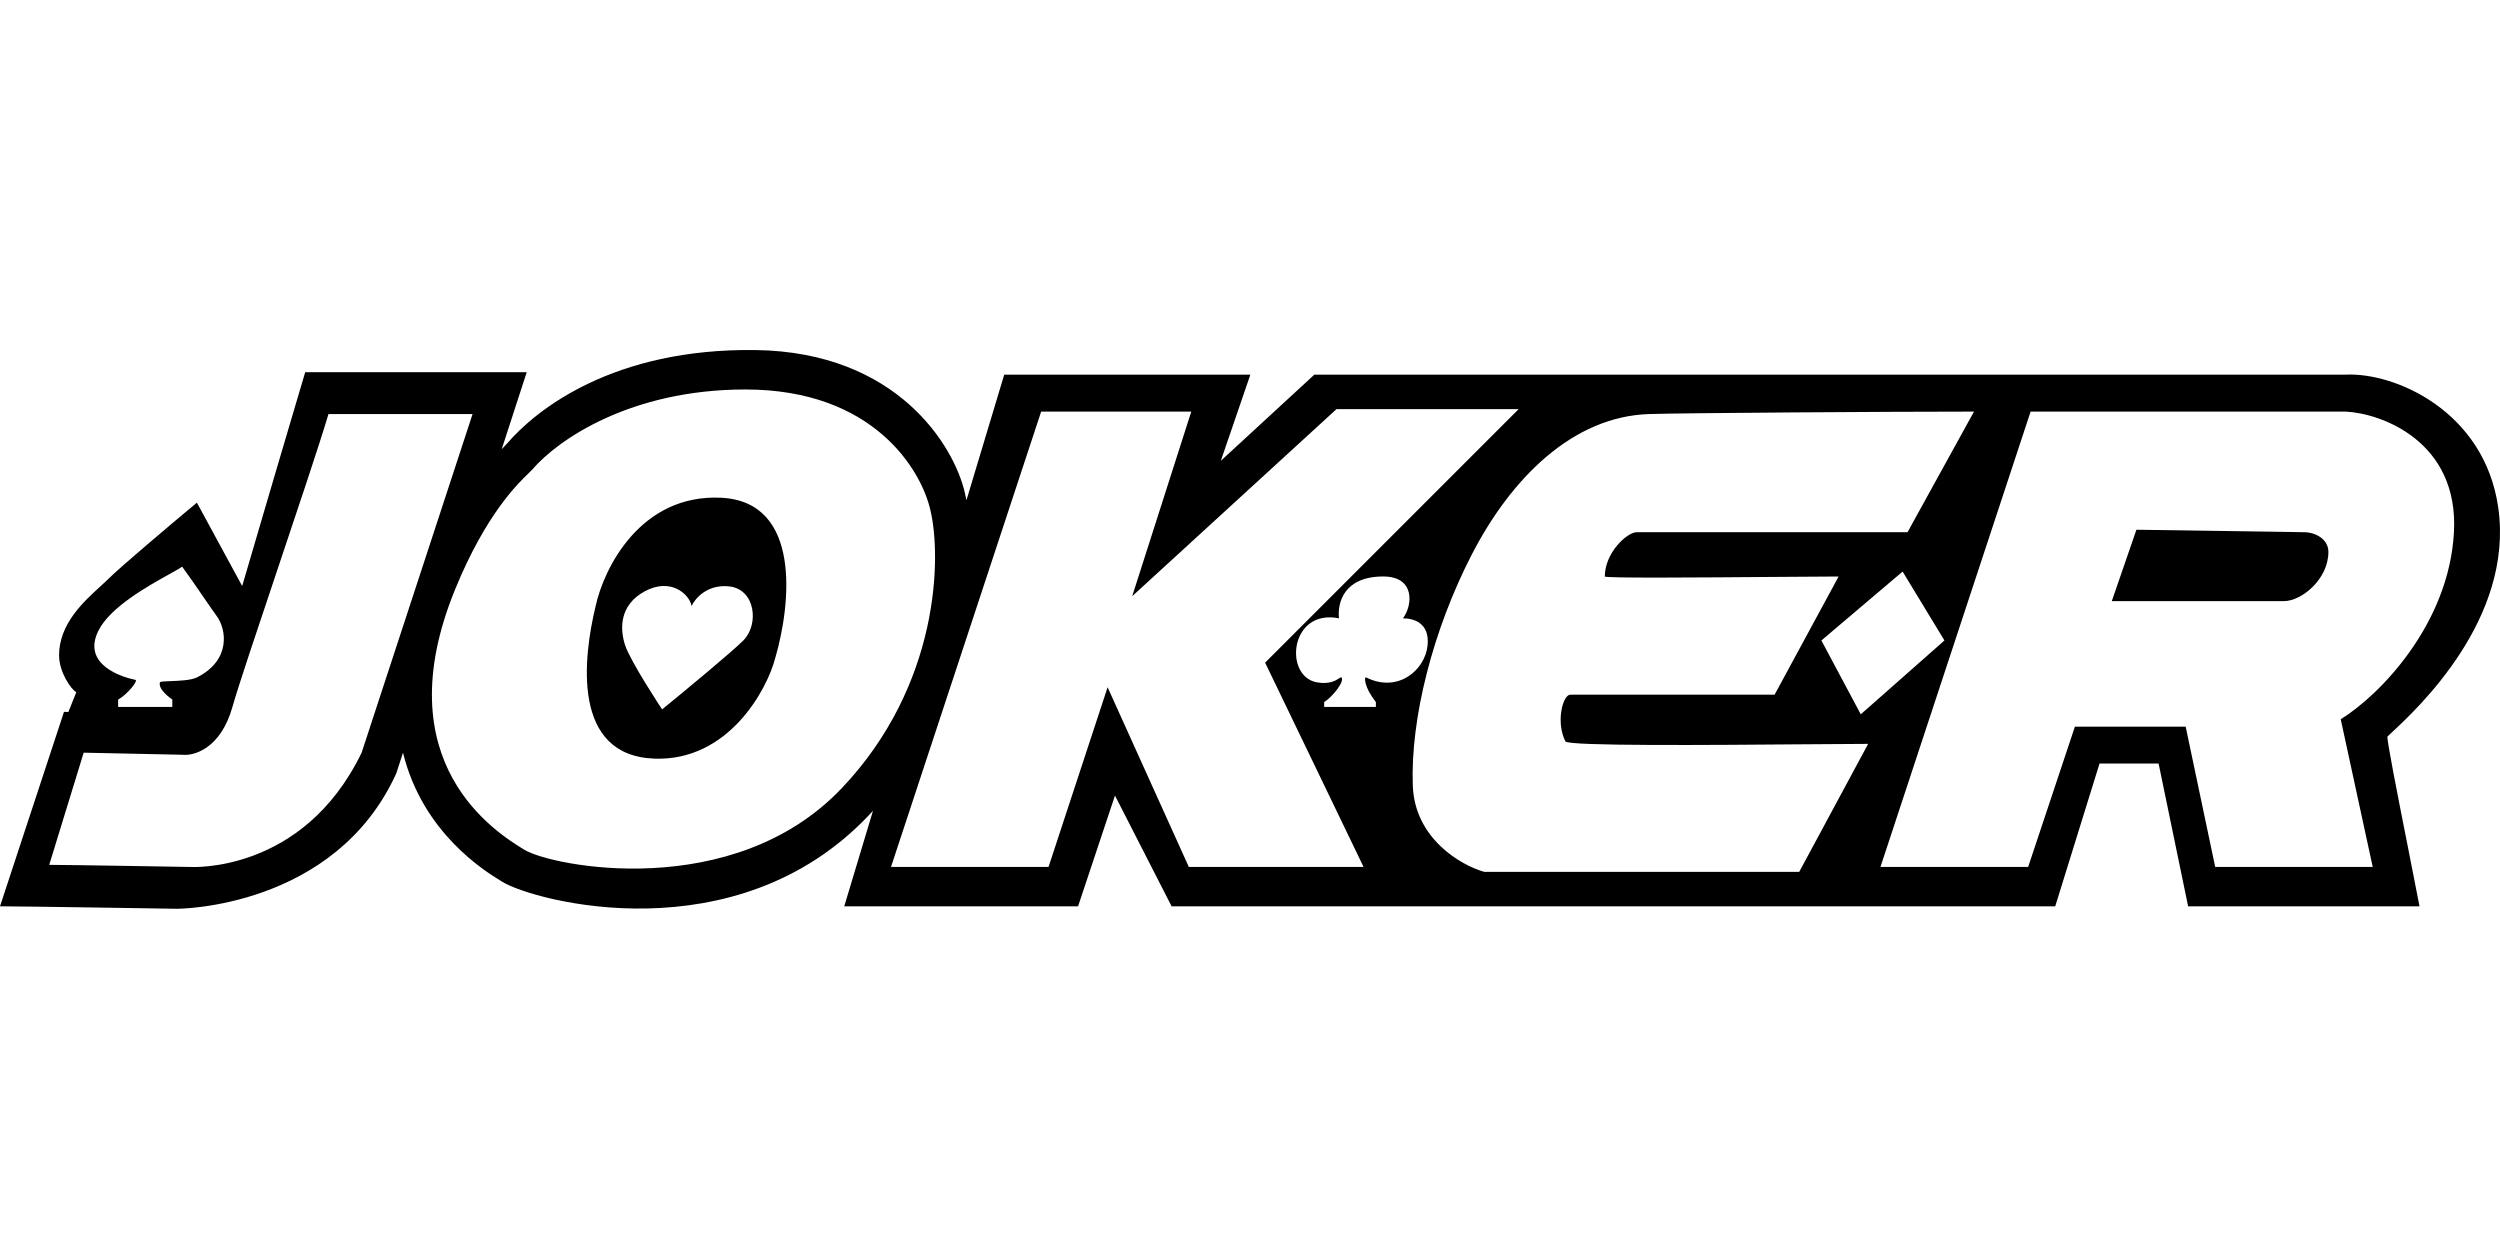 <svg width="100" height="50" viewBox="0 0 100 50" fill="none" xmlns="http://www.w3.org/2000/svg">
<path fill-rule="evenodd" clip-rule="evenodd" d="M30.225 14.002C24.554 13.923 21.463 16.365 20.281 17.743C20.254 17.775 20.212 17.818 20.158 17.874L20.158 17.874L20.158 17.874L20.158 17.874L20.158 17.874L20.158 17.874L20.157 17.875L20.157 17.875L20.157 17.875C20.13 17.903 20.1 17.934 20.068 17.968L21.069 14.888H12.208C11.595 16.954 10.492 20.687 9.687 23.442L7.876 20.106C6.892 20.926 4.805 22.685 4.332 23.158C4.239 23.251 4.126 23.354 4.003 23.466C3.341 24.07 2.363 24.963 2.363 26.21C2.363 26.899 2.855 27.588 3.052 27.687L2.735 28.479L2.56 28.474L0 36.252C0.886 36.252 7.089 36.351 7.089 36.351C7.089 36.351 13.39 36.351 15.851 30.936L16.12 30.108C16.908 33.321 19.403 34.85 20.045 35.243L20.084 35.268C21.364 36.056 29.438 38.221 34.754 32.61C34.81 32.551 34.865 32.492 34.919 32.433L33.77 36.252H43.123L44.599 31.822L46.864 36.252H82.209L83.981 30.542H86.344L87.525 36.252H96.78C96.663 35.638 96.496 34.795 96.322 33.912C95.908 31.823 95.451 29.508 95.5 29.459C95.537 29.422 95.597 29.366 95.678 29.292L95.678 29.291C96.66 28.382 100.567 24.763 99.93 20.303C99.379 16.443 95.795 14.888 93.826 14.986H52.574L48.833 18.432L50.014 14.986H40.169L38.658 20.008C38.637 19.903 38.616 19.805 38.594 19.712C38.167 17.842 35.896 14.081 30.225 14.002ZM84.473 24.044L84.473 24.044H91.365C91.979 24.044 92.905 23.357 93.1 22.427C92.905 23.357 91.979 24.044 91.365 24.044H84.473ZM76.105 22.863L72.856 25.619L74.431 28.573L77.778 25.619L76.105 22.863ZM55.331 23.059C53.752 23.06 53.493 24.11 53.559 24.733C51.59 24.339 51.341 27.051 52.673 27.293C53.181 27.386 53.441 27.214 53.566 27.132C53.614 27.1 53.642 27.081 53.657 27.096C53.804 27.243 53.296 27.884 52.968 28.081V28.277H55.035V28.081C54.543 27.457 54.569 27.059 54.642 27.096C55.922 27.737 57.005 26.801 57.103 25.816C57.193 24.913 56.545 24.733 56.118 24.733C56.512 24.208 56.611 23.059 55.331 23.059ZM27.665 24.241C27.797 23.945 28.276 23.374 29.142 23.453C30.225 23.552 30.372 24.98 29.733 25.619C29.26 26.092 27.37 27.654 26.484 28.376C26.484 28.376 25.226 26.474 25.007 25.816C24.788 25.159 24.771 24.201 25.795 23.65C26.819 23.099 27.567 23.749 27.665 24.241ZM8.664 24.635C8.559 24.495 8.367 24.214 8.144 23.89L8.144 23.89L8.144 23.89L8.144 23.89C7.866 23.485 7.541 23.012 7.286 22.666C7.196 22.733 7.006 22.838 6.758 22.976C5.916 23.444 4.411 24.28 3.938 25.225C3.249 26.604 4.923 27.096 5.415 27.194C5.545 27.22 5.087 27.785 4.726 27.982V28.277H6.892L6.892 27.982C6.892 27.982 6.301 27.588 6.399 27.293C6.411 27.26 6.587 27.253 6.819 27.245H6.819H6.819H6.819C7.167 27.232 7.641 27.214 7.877 27.096C9.255 26.407 9.058 25.16 8.664 24.635ZM29.815 15.579C25.204 15.579 22.308 17.599 21.295 18.777C21.268 18.809 21.22 18.855 21.155 18.918C20.708 19.348 19.438 20.57 18.214 23.552C15.347 30.535 19.87 33.313 20.969 33.987L20.971 33.988C22.067 34.662 29.333 36.096 33.671 31.527C37.588 27.402 37.665 22.282 37.215 20.402C36.85 18.803 34.951 15.579 29.815 15.579ZM28.847 19.91C25.618 19.752 24.154 22.732 23.826 24.241C23.333 26.276 22.843 30.234 26.189 30.346C29.142 30.444 30.685 27.589 31.013 26.309C31.636 24.176 32.076 20.067 28.847 19.91ZM47.651 16.464H41.646L35.64 34.678H41.941L44.304 27.49L47.553 34.678H54.543L50.605 26.506L60.746 16.365H53.46L45.288 23.848L47.651 16.464ZM18.903 16.562H13.139C12.759 17.835 11.903 20.386 11.088 22.813C10.289 25.194 9.529 27.456 9.297 28.279C8.828 29.941 7.762 30.246 7.287 30.19L3.347 30.107L1.969 34.594C2.723 34.594 7.604 34.678 7.604 34.678C7.604 34.678 12.11 34.973 14.465 30.107L18.903 16.562ZM81.224 16.464L75.218 34.678H81.126L82.996 29.066H87.427L88.608 34.678H94.909L93.629 28.77C95.172 27.819 97.958 24.985 98.158 21.288C98.355 17.645 95.237 16.529 93.826 16.464L81.224 16.464ZM76.301 21.288L78.96 16.464C75.612 16.464 67.341 16.518 65.964 16.562C62.912 16.66 60.45 19.122 58.875 22.174C57.3 25.226 56.414 28.77 56.512 31.428C56.591 33.555 58.449 34.612 59.367 34.874H71.969L74.726 29.755C74.179 29.755 73.282 29.762 72.218 29.771C68.494 29.802 62.713 29.85 62.616 29.656C62.222 28.869 62.518 27.786 62.813 27.786L70.985 27.786L73.545 23.06C73.019 23.06 72.052 23.068 70.931 23.077H70.931C68.062 23.1 64.192 23.131 64.192 23.06C64.192 22.115 65.078 21.288 65.472 21.288H76.301Z" fill="currentColor"/>
<path fill-rule="evenodd" clip-rule="evenodd" d="M84.472 24.044L85.457 21.189L92.151 21.288C92.644 21.288 93.136 21.583 93.136 22.075C93.136 23.178 92.053 24.044 91.364 24.044H84.472Z" fill="currentColor"/>
</svg>
